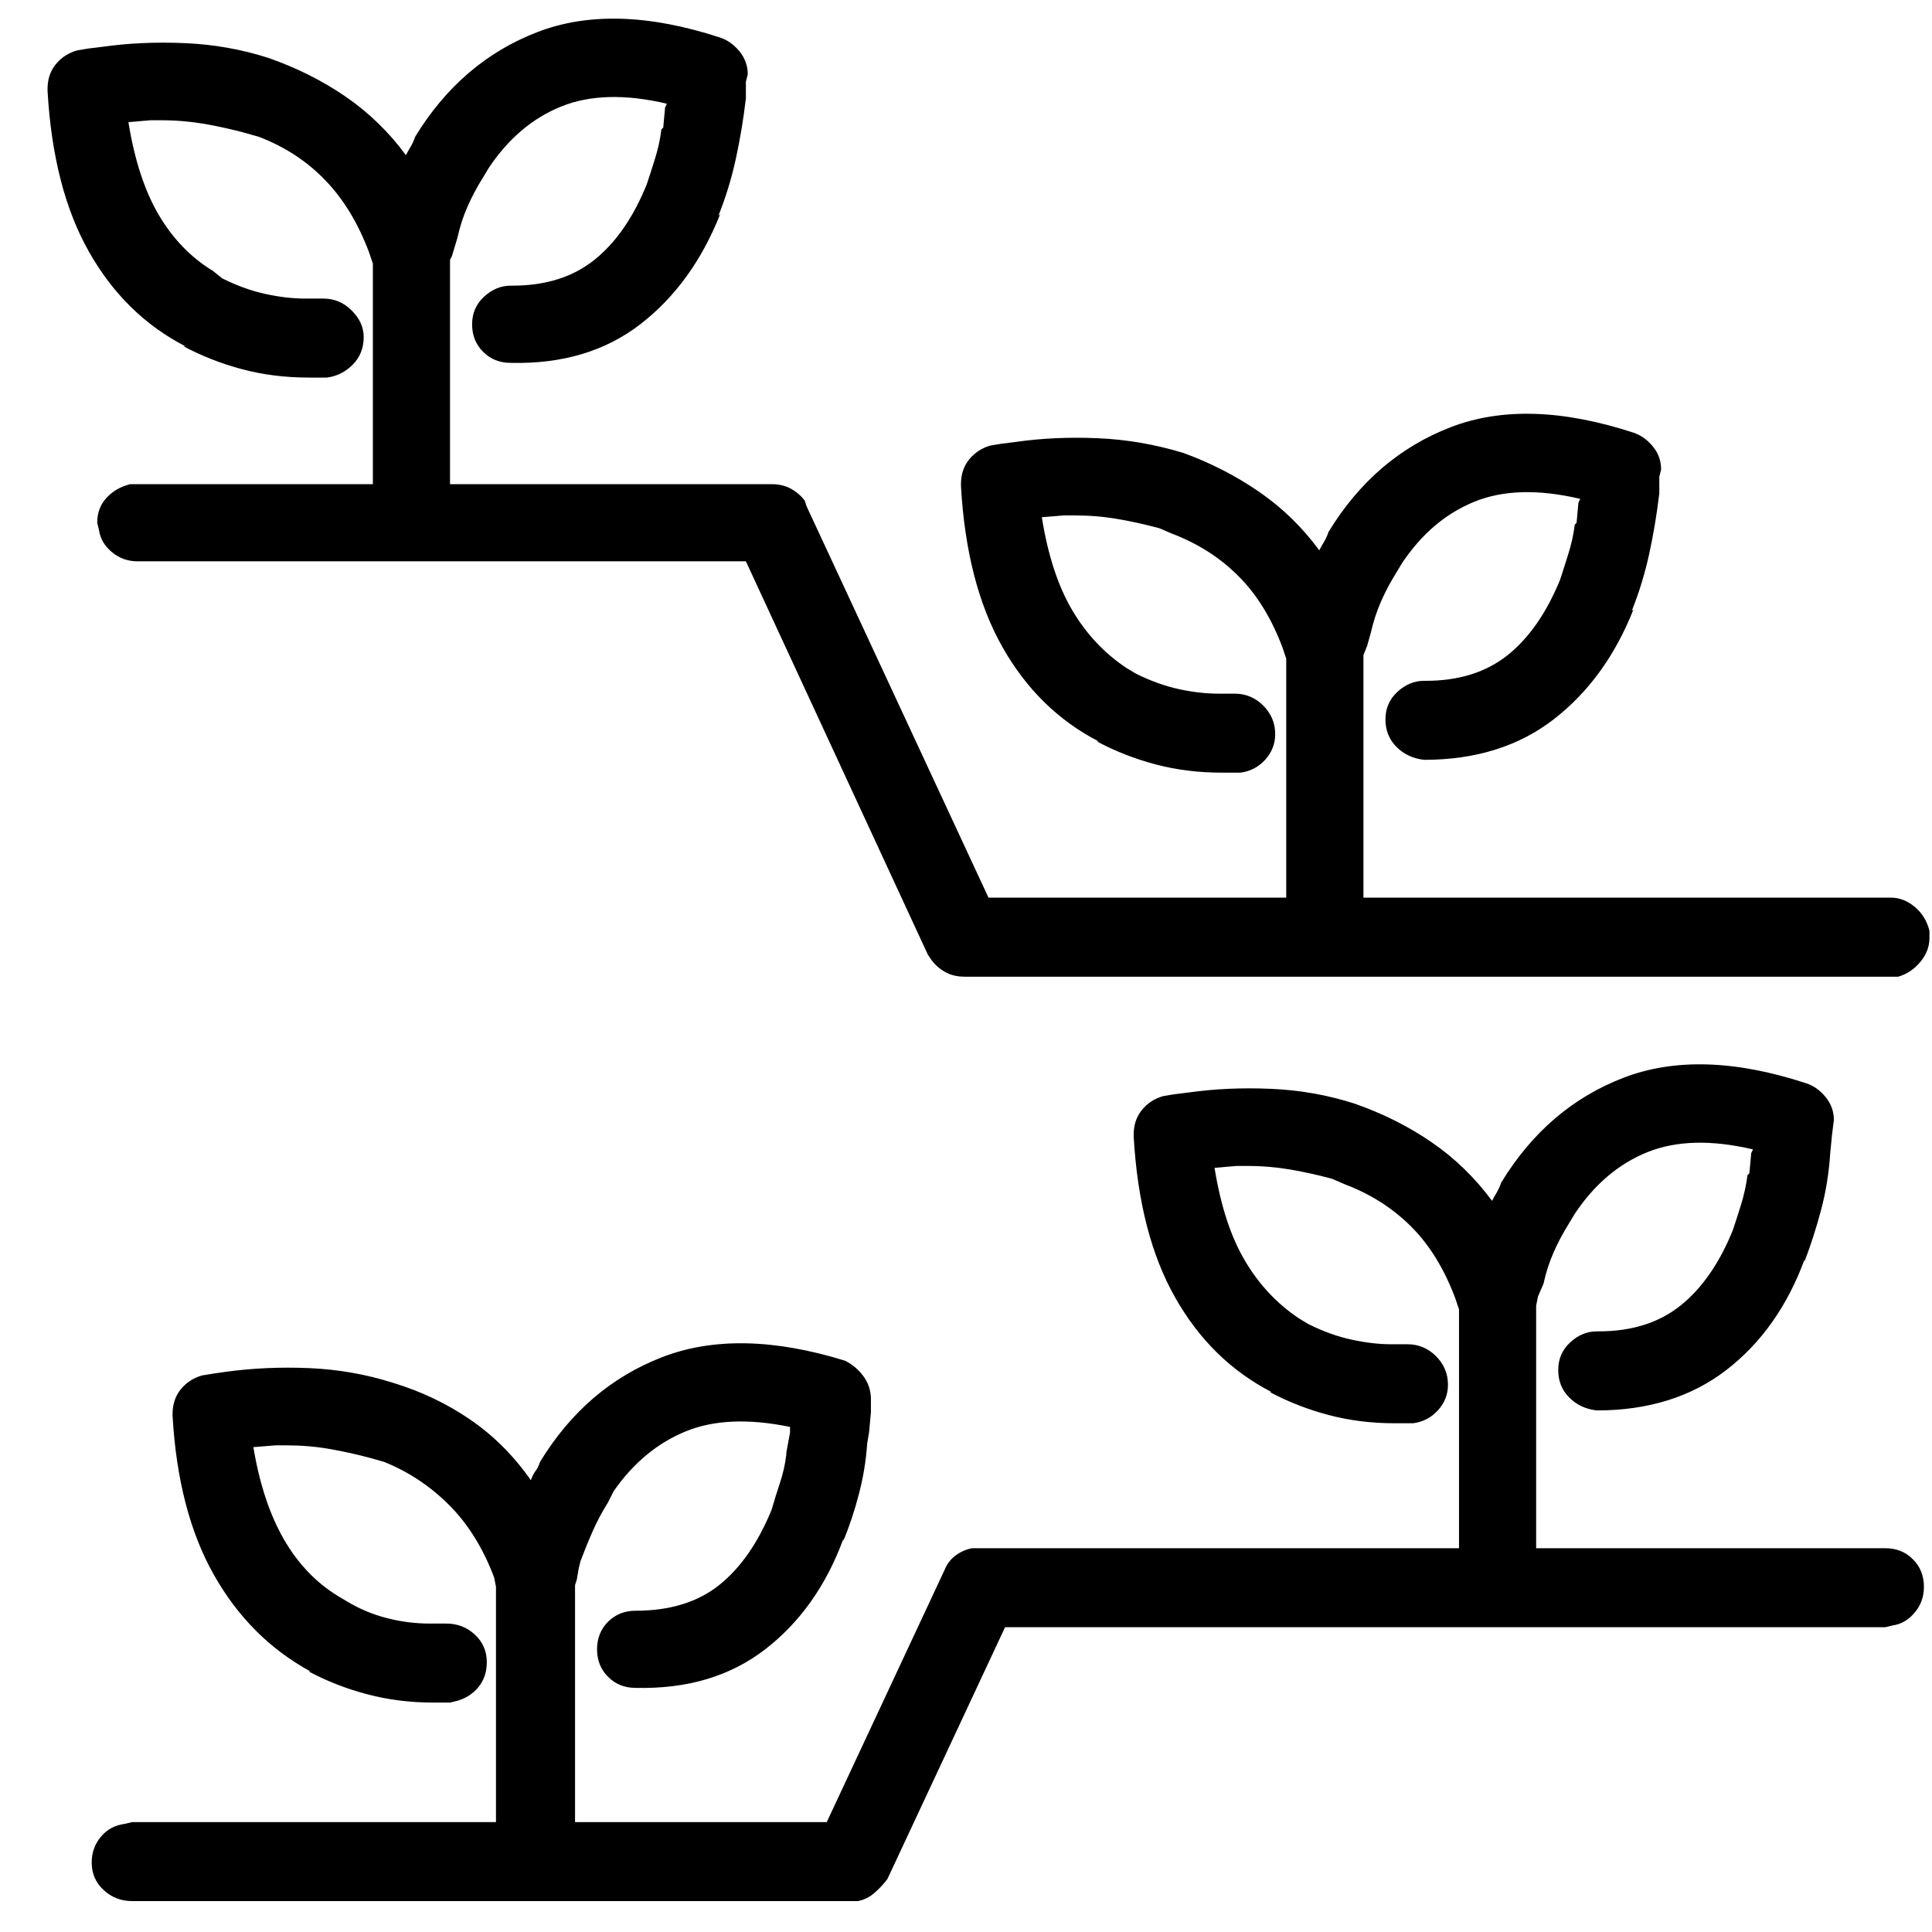 <svg width="28" height="28" viewBox="0 0 28 28" fill="none" xmlns="http://www.w3.org/2000/svg">
<g clip-path="url(#clip0_1_181)">
<path d="M26.178 15.7C26.285 15.735 26.378 15.802 26.458 15.899C26.538 15.997 26.578 16.108 26.578 16.232L26.551 16.445L26.525 16.712C26.507 16.996 26.463 17.271 26.392 17.537C26.321 17.804 26.241 18.052 26.152 18.283V18.256C25.903 18.931 25.526 19.464 25.02 19.855C24.514 20.245 23.888 20.441 23.142 20.441C22.982 20.423 22.849 20.361 22.743 20.254C22.636 20.148 22.583 20.014 22.583 19.855C22.583 19.695 22.641 19.562 22.756 19.455C22.871 19.349 23 19.295 23.142 19.295C23.142 19.295 23.147 19.295 23.155 19.295C23.164 19.295 23.169 19.295 23.169 19.295C23.648 19.295 24.043 19.171 24.354 18.922C24.665 18.674 24.918 18.31 25.113 17.83C25.149 17.724 25.189 17.599 25.233 17.457C25.277 17.315 25.308 17.173 25.326 17.031L25.353 17.005L25.38 16.712L25.406 16.658C24.802 16.516 24.292 16.53 23.875 16.698C23.457 16.867 23.107 17.165 22.823 17.591L22.743 17.724C22.654 17.866 22.578 18.008 22.516 18.15C22.454 18.292 22.405 18.443 22.37 18.603L22.29 18.789L22.263 18.922V22.438H27.324C27.484 22.438 27.617 22.491 27.723 22.598C27.83 22.704 27.883 22.838 27.883 22.997C27.883 23.14 27.839 23.264 27.75 23.37C27.661 23.477 27.555 23.539 27.43 23.557L27.324 23.583H14.566L12.861 27.232C12.808 27.303 12.746 27.37 12.675 27.432C12.604 27.494 12.524 27.534 12.435 27.552H12.329H1.915C1.755 27.552 1.617 27.499 1.502 27.392C1.386 27.285 1.329 27.152 1.329 26.993C1.329 26.851 1.373 26.726 1.462 26.62C1.551 26.513 1.666 26.451 1.808 26.433L1.915 26.407H7.188V22.997L7.162 22.864C7.002 22.438 6.784 22.087 6.509 21.812C6.234 21.537 5.919 21.328 5.564 21.186L5.377 21.133C5.182 21.08 4.982 21.035 4.778 21C4.574 20.964 4.365 20.947 4.152 20.947C4.116 20.947 4.085 20.947 4.059 20.947C4.032 20.947 4.001 20.947 3.965 20.947H3.992L3.672 20.973C3.761 21.506 3.908 21.95 4.112 22.305C4.316 22.66 4.578 22.935 4.898 23.131L5.031 23.21C5.208 23.317 5.399 23.397 5.603 23.45C5.808 23.503 6.016 23.53 6.229 23.53H6.416C6.434 23.53 6.447 23.53 6.456 23.53C6.465 23.53 6.469 23.53 6.469 23.53C6.629 23.53 6.767 23.583 6.882 23.69C6.997 23.796 7.055 23.93 7.055 24.089C7.055 24.232 7.015 24.351 6.935 24.449C6.855 24.547 6.753 24.613 6.629 24.649L6.522 24.675H6.469C6.434 24.675 6.398 24.675 6.363 24.675C6.327 24.675 6.3 24.675 6.283 24.675C5.945 24.675 5.626 24.635 5.324 24.555C5.022 24.476 4.738 24.365 4.472 24.223H4.498C3.912 23.903 3.446 23.437 3.1 22.824C2.754 22.212 2.554 21.444 2.501 20.52C2.501 20.52 2.501 20.516 2.501 20.507C2.501 20.498 2.501 20.494 2.501 20.494C2.501 20.352 2.541 20.232 2.62 20.134C2.7 20.037 2.802 19.97 2.927 19.934L3.087 19.908L3.273 19.881C3.664 19.828 4.068 19.81 4.485 19.828C4.902 19.846 5.306 19.917 5.697 20.041C6.105 20.165 6.478 20.343 6.815 20.574C7.153 20.805 7.446 21.098 7.694 21.453C7.712 21.399 7.734 21.355 7.761 21.319C7.788 21.284 7.81 21.239 7.827 21.186C8.271 20.458 8.862 19.952 9.599 19.668C10.335 19.384 11.219 19.402 12.249 19.721C12.355 19.775 12.444 19.85 12.515 19.948C12.586 20.045 12.622 20.156 12.622 20.281V20.467L12.595 20.76L12.568 20.92C12.551 21.169 12.511 21.413 12.448 21.652C12.386 21.892 12.311 22.119 12.222 22.331V22.305C11.973 22.98 11.596 23.512 11.09 23.903C10.584 24.294 9.958 24.48 9.212 24.462C9.053 24.462 8.919 24.409 8.813 24.302C8.706 24.196 8.653 24.063 8.653 23.903C8.653 23.743 8.706 23.61 8.813 23.503C8.919 23.397 9.053 23.344 9.212 23.344C9.71 23.344 10.114 23.219 10.424 22.971C10.735 22.722 10.988 22.358 11.183 21.879C11.219 21.755 11.259 21.626 11.303 21.493C11.348 21.359 11.379 21.222 11.396 21.08V21.053L11.45 20.76V20.707V20.68C10.846 20.556 10.34 20.578 9.932 20.747C9.523 20.916 9.177 21.204 8.893 21.612L8.813 21.772C8.724 21.914 8.649 22.056 8.587 22.198C8.524 22.34 8.467 22.483 8.413 22.625L8.387 22.731L8.36 22.891L8.334 22.971V26.407H11.982L13.687 22.758C13.723 22.669 13.776 22.598 13.847 22.545C13.918 22.491 13.998 22.456 14.086 22.438H14.113H14.193H21.145V18.976L21.091 18.816C20.932 18.39 20.718 18.043 20.452 17.777C20.186 17.511 19.866 17.306 19.493 17.165L19.307 17.085C19.112 17.031 18.912 16.987 18.708 16.951C18.503 16.916 18.295 16.898 18.082 16.898C18.046 16.898 18.015 16.898 17.988 16.898C17.962 16.898 17.94 16.898 17.922 16.898L17.602 16.925C17.691 17.475 17.837 17.924 18.042 18.27C18.246 18.616 18.508 18.896 18.828 19.109L18.961 19.189C19.174 19.295 19.382 19.371 19.587 19.415C19.791 19.459 19.982 19.482 20.159 19.482H20.346C20.363 19.482 20.377 19.482 20.386 19.482C20.394 19.482 20.399 19.482 20.399 19.482C20.559 19.482 20.696 19.539 20.812 19.655C20.927 19.77 20.985 19.908 20.985 20.068C20.985 20.21 20.936 20.334 20.838 20.441C20.741 20.547 20.621 20.609 20.479 20.627H20.399C20.363 20.627 20.332 20.627 20.306 20.627C20.279 20.627 20.248 20.627 20.212 20.627C19.875 20.627 19.555 20.587 19.254 20.507C18.952 20.427 18.668 20.316 18.401 20.174H18.428C17.842 19.872 17.376 19.415 17.03 18.802C16.683 18.19 16.484 17.413 16.43 16.472C16.43 16.472 16.43 16.468 16.43 16.459C16.43 16.45 16.43 16.445 16.43 16.445C16.43 16.303 16.47 16.183 16.55 16.086C16.63 15.988 16.732 15.921 16.857 15.886L17.016 15.859L17.229 15.833C17.602 15.78 17.997 15.762 18.415 15.78C18.832 15.797 19.236 15.868 19.627 15.993C20.035 16.135 20.408 16.321 20.745 16.552C21.082 16.783 21.375 17.067 21.624 17.404C21.642 17.369 21.664 17.329 21.691 17.284C21.717 17.24 21.739 17.191 21.757 17.138C22.201 16.41 22.791 15.904 23.528 15.62C24.265 15.336 25.149 15.362 26.178 15.7ZM10.438 0.545C10.544 0.58 10.637 0.647 10.717 0.744C10.797 0.842 10.837 0.953 10.837 1.077L10.81 1.184V1.424C10.775 1.725 10.726 2.018 10.664 2.303C10.602 2.587 10.518 2.862 10.411 3.128L10.438 3.102C10.171 3.776 9.785 4.309 9.279 4.7C8.773 5.09 8.147 5.277 7.401 5.259C7.242 5.259 7.108 5.206 7.002 5.099C6.895 4.993 6.842 4.859 6.842 4.7C6.842 4.54 6.9 4.407 7.015 4.3C7.131 4.194 7.259 4.14 7.401 4.14C7.401 4.14 7.406 4.14 7.415 4.14C7.424 4.14 7.428 4.14 7.428 4.14C7.907 4.14 8.302 4.016 8.613 3.767C8.924 3.519 9.177 3.155 9.372 2.675C9.408 2.569 9.448 2.445 9.492 2.303C9.537 2.16 9.568 2.018 9.585 1.876L9.612 1.85L9.639 1.557L9.665 1.503C9.062 1.361 8.551 1.375 8.134 1.543C7.716 1.712 7.366 2.01 7.082 2.436L7.002 2.569C6.913 2.711 6.838 2.853 6.775 2.995C6.713 3.137 6.664 3.288 6.629 3.448L6.549 3.714L6.522 3.767V7.017H11.183C11.29 7.017 11.383 7.039 11.463 7.083C11.543 7.128 11.61 7.185 11.663 7.256L11.689 7.336L14.326 13.009H18.641V9.547L18.588 9.387C18.428 8.961 18.215 8.615 17.948 8.349C17.682 8.082 17.363 7.878 16.99 7.736L16.803 7.656C16.608 7.603 16.408 7.558 16.204 7.523C16 7.487 15.791 7.47 15.578 7.47C15.543 7.47 15.511 7.47 15.485 7.47C15.458 7.47 15.436 7.47 15.418 7.47L15.099 7.496C15.187 8.047 15.334 8.495 15.538 8.841C15.742 9.187 16.004 9.467 16.324 9.68L16.457 9.76C16.67 9.867 16.879 9.942 17.083 9.987C17.287 10.031 17.478 10.053 17.655 10.053H17.842C17.86 10.053 17.873 10.053 17.882 10.053C17.891 10.053 17.895 10.053 17.895 10.053C18.055 10.053 18.193 10.111 18.308 10.226C18.424 10.342 18.481 10.479 18.481 10.639C18.481 10.781 18.432 10.905 18.335 11.012C18.237 11.118 18.117 11.181 17.975 11.198H17.895C17.86 11.198 17.829 11.198 17.802 11.198C17.775 11.198 17.744 11.198 17.709 11.198C17.371 11.198 17.052 11.158 16.75 11.079C16.448 10.999 16.164 10.888 15.898 10.746H15.924C15.338 10.444 14.872 9.987 14.526 9.374C14.18 8.761 13.98 7.984 13.927 7.043C13.927 7.043 13.927 7.039 13.927 7.03C13.927 7.021 13.927 7.017 13.927 7.017C13.927 6.875 13.967 6.755 14.047 6.657C14.127 6.56 14.229 6.493 14.353 6.457L14.513 6.431L14.726 6.404C15.099 6.351 15.494 6.333 15.911 6.351C16.328 6.369 16.741 6.44 17.149 6.564C17.54 6.706 17.904 6.892 18.241 7.123C18.579 7.354 18.872 7.638 19.12 7.976C19.138 7.94 19.16 7.9 19.187 7.856C19.214 7.811 19.236 7.763 19.254 7.709C19.698 6.981 20.288 6.475 21.025 6.191C21.762 5.907 22.645 5.934 23.675 6.271C23.781 6.307 23.875 6.373 23.955 6.471C24.035 6.568 24.074 6.679 24.074 6.804L24.048 6.91V7.15C24.012 7.452 23.963 7.745 23.901 8.029C23.839 8.313 23.755 8.588 23.648 8.855L23.675 8.828C23.409 9.503 23.022 10.035 22.516 10.426C22.01 10.817 21.384 11.012 20.639 11.012C20.479 10.994 20.346 10.932 20.239 10.825C20.133 10.719 20.079 10.586 20.079 10.426C20.079 10.266 20.137 10.133 20.252 10.027C20.368 9.92 20.497 9.867 20.639 9.867C20.639 9.867 20.643 9.867 20.652 9.867C20.661 9.867 20.665 9.867 20.665 9.867C21.145 9.867 21.54 9.742 21.851 9.494C22.161 9.245 22.414 8.881 22.61 8.402C22.645 8.295 22.685 8.171 22.729 8.029C22.774 7.887 22.805 7.745 22.823 7.603L22.849 7.576L22.876 7.283L22.902 7.23C22.299 7.088 21.788 7.101 21.371 7.27C20.954 7.439 20.603 7.736 20.319 8.162L20.239 8.295C20.15 8.437 20.075 8.579 20.013 8.721C19.951 8.863 19.902 9.014 19.866 9.174L19.813 9.361L19.76 9.494V13.009H27.404C27.528 13.009 27.643 13.054 27.75 13.143C27.857 13.232 27.927 13.347 27.963 13.489V13.595C27.963 13.72 27.919 13.835 27.83 13.942C27.741 14.048 27.634 14.119 27.51 14.155H27.404H13.98C13.873 14.155 13.78 14.133 13.7 14.088C13.62 14.044 13.554 13.986 13.501 13.915L13.447 13.835L10.81 8.135H1.995C1.852 8.135 1.728 8.091 1.622 8.002C1.515 7.913 1.453 7.807 1.435 7.683L1.409 7.576C1.409 7.434 1.453 7.314 1.542 7.217C1.631 7.119 1.746 7.052 1.888 7.017H1.995H5.404V3.821L5.35 3.661C5.191 3.235 4.978 2.884 4.711 2.609C4.445 2.334 4.125 2.125 3.752 1.983L3.566 1.93C3.371 1.876 3.171 1.832 2.967 1.796C2.762 1.761 2.554 1.743 2.341 1.743C2.323 1.743 2.296 1.743 2.261 1.743C2.225 1.743 2.199 1.743 2.181 1.743L1.861 1.77C1.95 2.32 2.097 2.769 2.301 3.115C2.505 3.461 2.767 3.732 3.087 3.927L3.22 4.034C3.433 4.14 3.641 4.216 3.846 4.26C4.05 4.305 4.241 4.327 4.418 4.327H4.605C4.622 4.327 4.636 4.327 4.645 4.327C4.654 4.327 4.667 4.327 4.685 4.327C4.844 4.327 4.982 4.384 5.097 4.5C5.213 4.615 5.271 4.744 5.271 4.886C5.271 5.046 5.217 5.179 5.111 5.286C5.004 5.392 4.88 5.454 4.738 5.472H4.658C4.622 5.472 4.591 5.472 4.565 5.472C4.538 5.472 4.507 5.472 4.472 5.472C4.134 5.472 3.815 5.432 3.513 5.352C3.211 5.272 2.927 5.161 2.66 5.019H2.687C2.101 4.717 1.635 4.26 1.289 3.648C0.942 3.035 0.743 2.258 0.689 1.317C0.689 1.317 0.689 1.313 0.689 1.304C0.689 1.295 0.689 1.29 0.689 1.29C0.689 1.148 0.729 1.028 0.809 0.931C0.889 0.833 0.991 0.767 1.116 0.731L1.275 0.704L1.488 0.678C1.861 0.625 2.256 0.607 2.674 0.625C3.091 0.642 3.495 0.713 3.886 0.838C4.294 0.98 4.667 1.166 5.004 1.397C5.342 1.628 5.635 1.912 5.883 2.249C5.901 2.214 5.923 2.174 5.95 2.129C5.976 2.085 5.999 2.036 6.016 1.983C6.46 1.255 7.051 0.749 7.788 0.465C8.524 0.181 9.408 0.207 10.438 0.545Z" fill="black"/>
</g>
<defs>
<clipPath id="clip0_1_181">
<rect width="27.274" height="27.83" fill="white" transform="matrix(1 0 0 -1 0.689 27.83)"/>
</clipPath>
</defs>
</svg>
